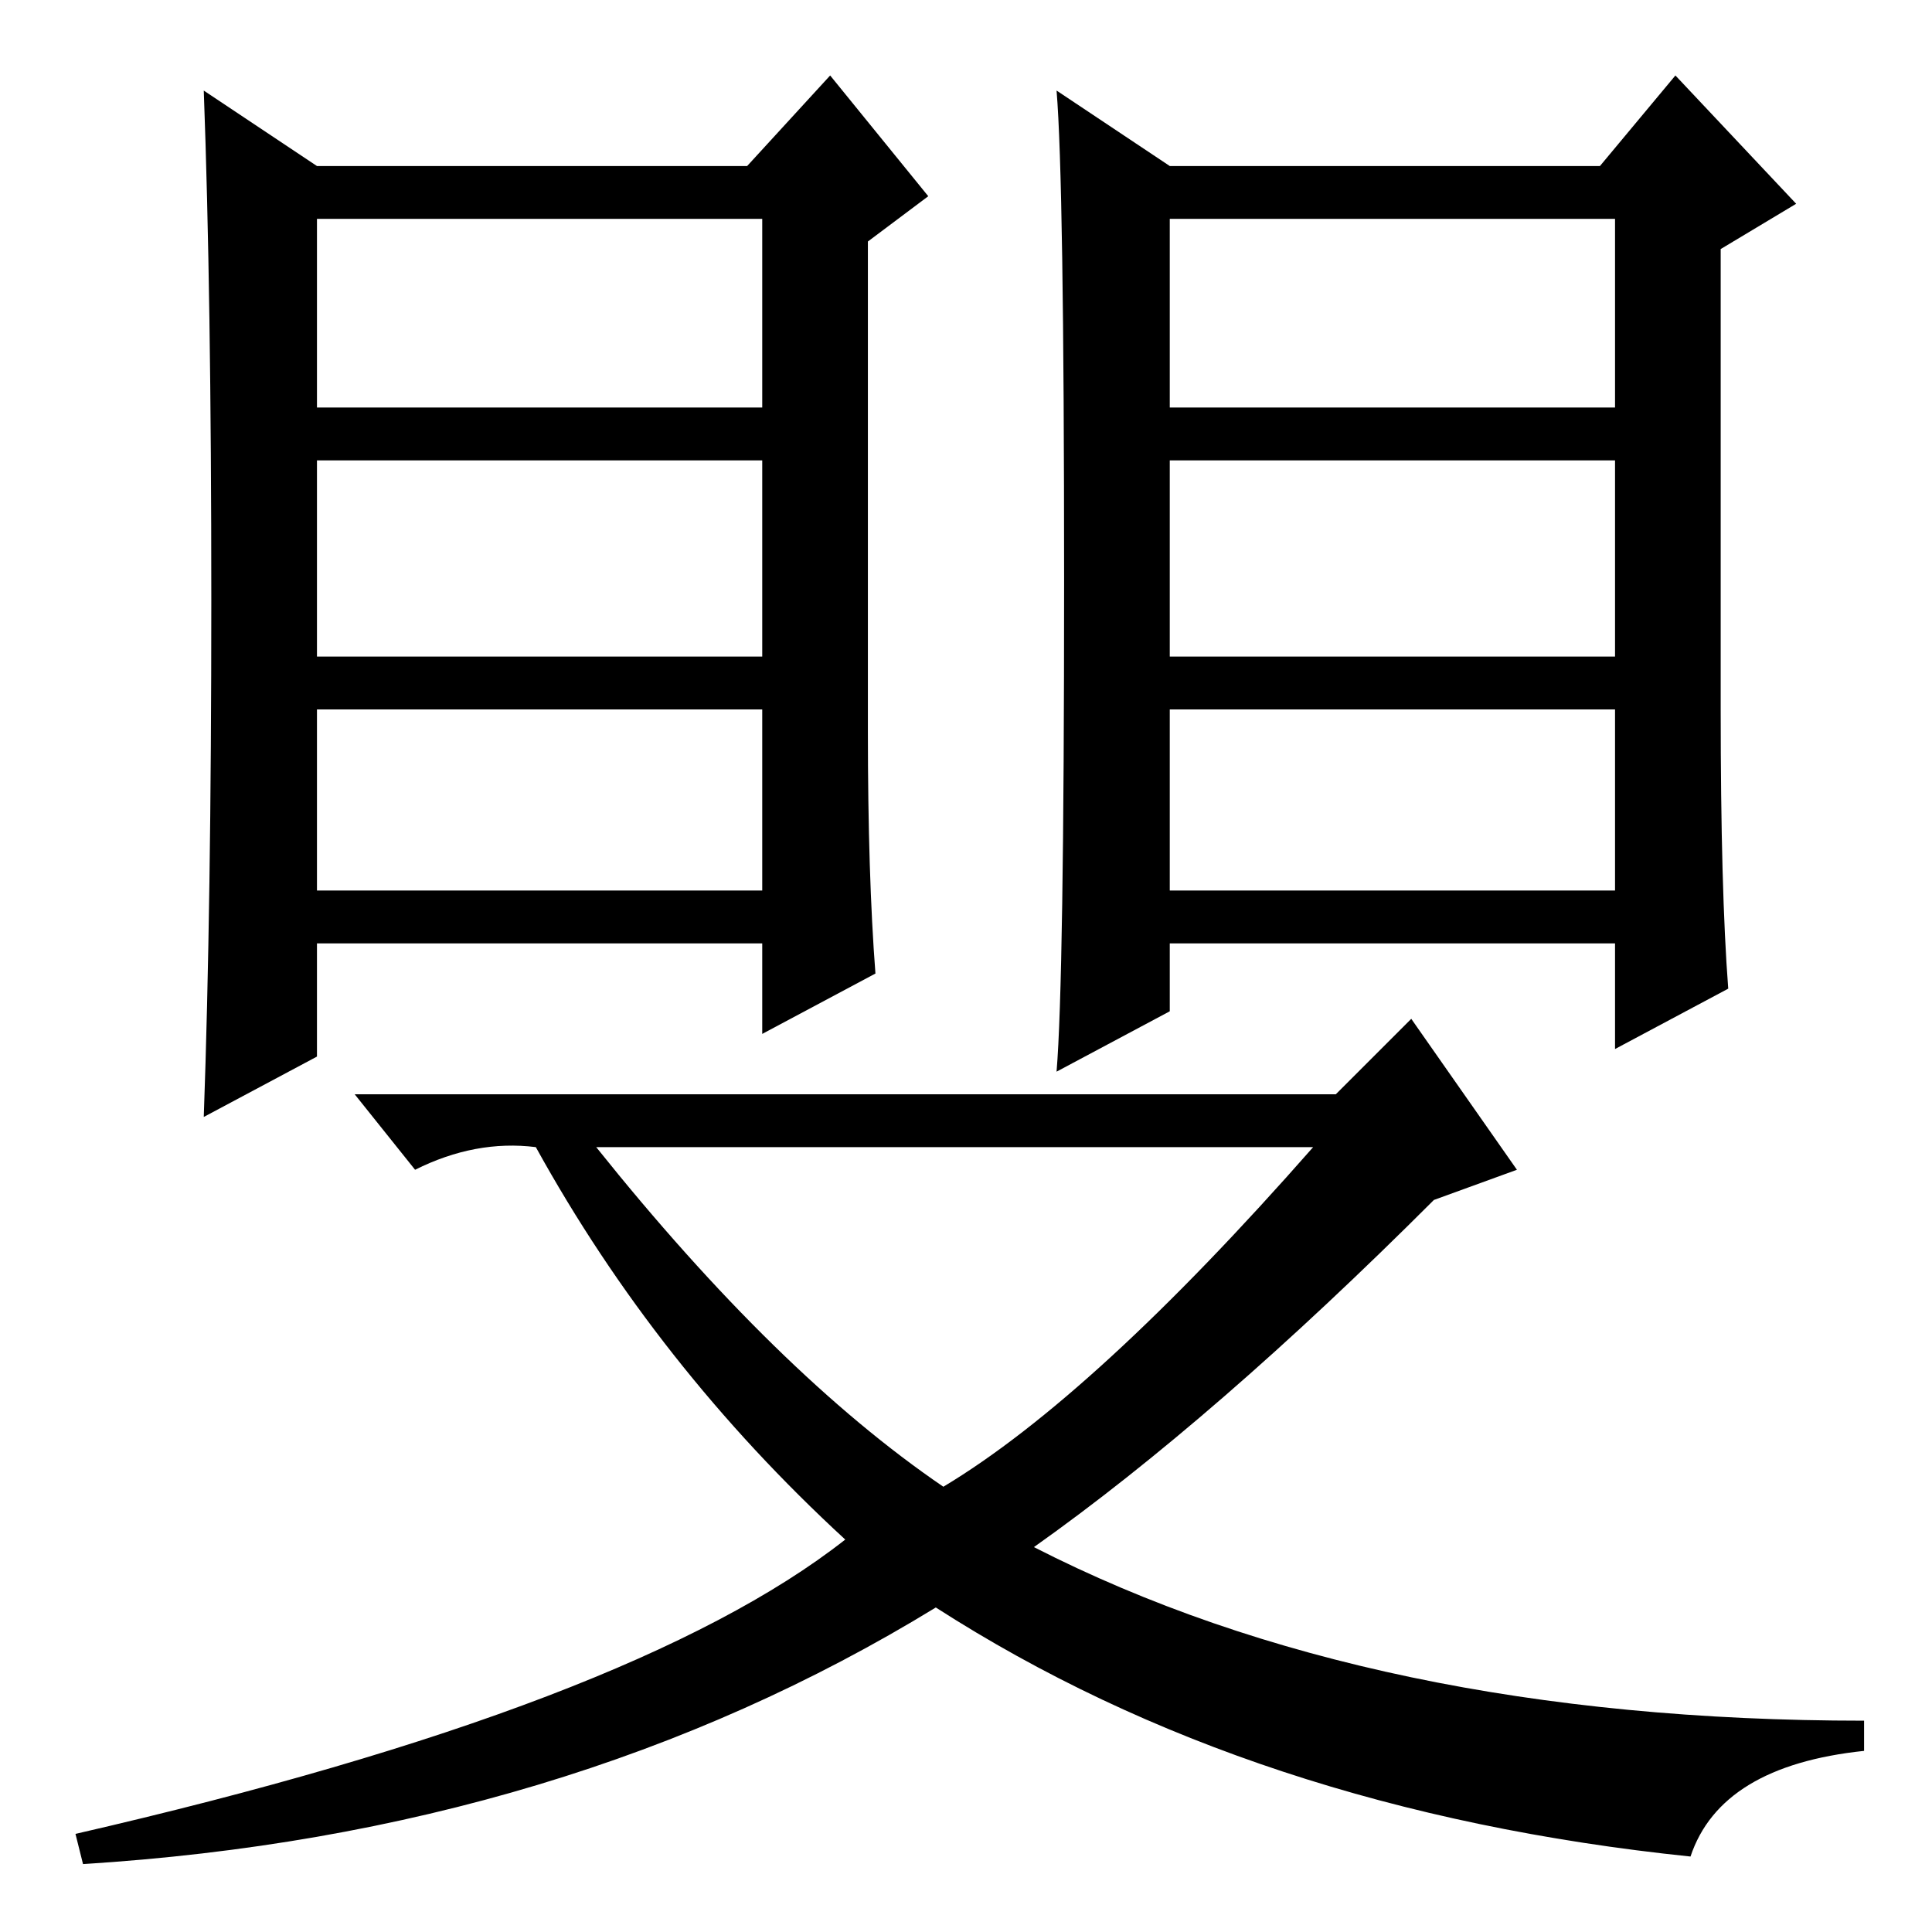 <?xml version="1.0" standalone="no"?>
<!DOCTYPE svg PUBLIC "-//W3C//DTD SVG 1.1//EN" "http://www.w3.org/Graphics/SVG/1.1/DTD/svg11.dtd" >
<svg xmlns="http://www.w3.org/2000/svg" xmlns:xlink="http://www.w3.org/1999/xlink" version="1.1" viewBox="0 -36 256 256">
  <g transform="matrix(1 0 0 -1 0 220)">
   <path fill="currentColor"
d="M28 176.5q0 40.5 -1 67.5l15 -10h57l11 12l13 -16l-8 -6v-65q0 -19 1 -32l-15 -8v12h-59v-15l-15 -8q1 28 1 68.5zM42 202h59v25h-59v-25zM42 169h59v26h-59v-26zM42 138h59v24h-59v-24zM141 179q0 53 -1 65l15 -10h57l10 12l16 -17l-10 -6v-61q0 -24 1 -37l-15 -8v14
h-59v-9l-15 -8q1 12 1 65zM155 202h59v25h-59v-25zM155 169h59v26h-59v-26zM155 138h59v24h-59v-24zM137 51q45 -23 110 -23v-4q-19 -2 -23 -14q-58 6 -100 33q-49 -30 -113 -34l-1 4q74 17 102 39q-25 23 -41 52q-8 1 -16 -3l-8 10h130l10 10l14 -20l-11 -4
q-29 -29 -53 -46zM79 104q24 -30 46 -45q20 12 49 45h-95z" />
  </g>

</svg>
